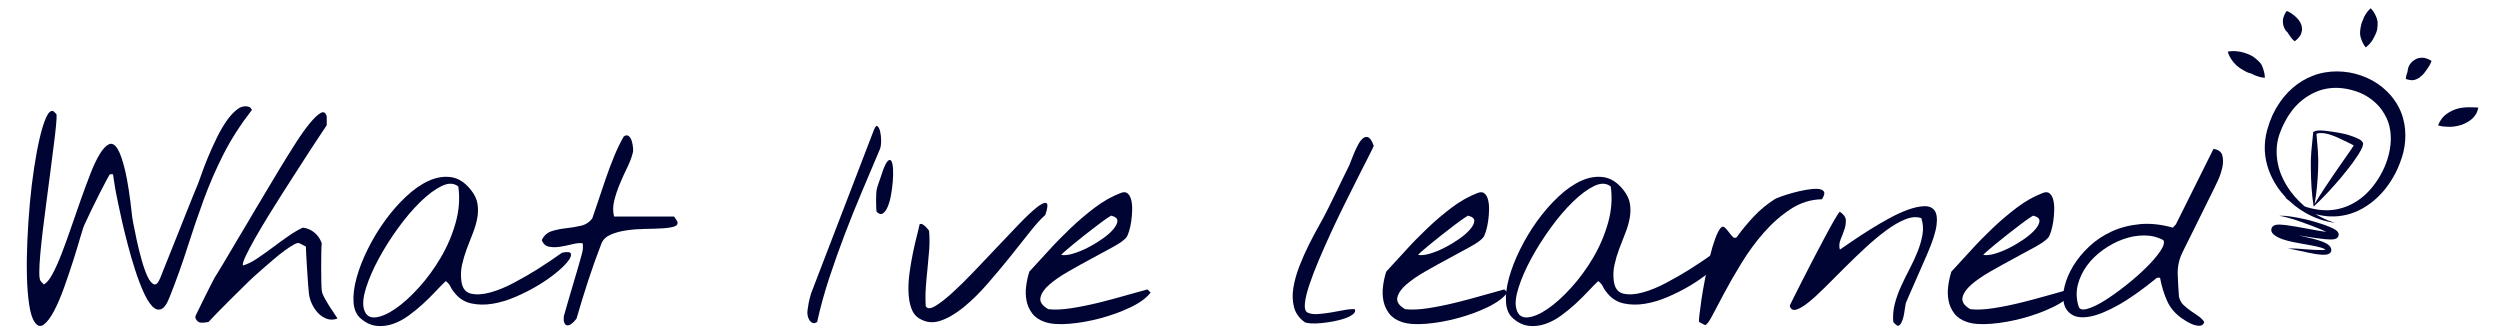 <?xml version="1.0" encoding="utf-8"?>
<!-- Generator: Adobe Illustrator 16.0.3, SVG Export Plug-In . SVG Version: 6.00 Build 0)  -->
<!DOCTYPE svg PUBLIC "-//W3C//DTD SVG 1.1//EN" "http://www.w3.org/Graphics/SVG/1.1/DTD/svg11.dtd">
<svg version="1.1" xmlns="http://www.w3.org/2000/svg" xmlns:xlink="http://www.w3.org/1999/xlink" x="0px" y="0px" width="300px"
	 height="40px" viewBox="0 0 300 40" enable-background="new 0 0 300 40" xml:space="preserve">
<g id="exports">
	<g id="logo_2_">
		<g id="lightbulb_7_">
			<g>
				<path fill="#000433" d="M280.192,26.736c0,0-0.218-0.024-0.623-0.103c-0.405-0.079-1.004-0.212-1.727-0.513
					c-0.719-0.3-1.577-0.738-2.444-1.426c-0.86-0.688-1.76-1.598-2.457-2.809c-0.696-1.195-1.217-2.708-1.168-4.373
					c0.02-0.816,0.19-1.706,0.466-2.477c0.098-0.363,0.291-0.794,0.456-1.204c0.203-0.389,0.382-0.791,0.636-1.162
					c0.926-1.519,2.388-2.897,4.229-3.585c1.82-0.709,3.972-0.651,5.738-0.033c1.918,0.651,3.544,1.953,4.496,3.709
					c0.954,1.758,1.027,3.809,0.603,5.535c-0.455,1.74-1.24,3.236-2.258,4.489c-1.02,1.237-2.283,2.171-3.592,2.687
					c-1.313,0.517-2.637,0.594-3.734,0.422c-1.107-0.16-1.996-0.553-2.688-0.903c-0.691-0.359-1.181-0.724-1.513-0.967
					c-0.323-0.254-0.496-0.39-0.496-0.39s0.19,0.108,0.547,0.312c0.36,0.193,0.896,0.468,1.604,0.727
					c0.704,0.261,1.591,0.511,2.611,0.549c1.016,0.058,2.162-0.146,3.253-0.691c1.094-0.536,2.122-1.429,2.926-2.579
					c0.813-1.125,1.468-2.538,1.72-4.002c0.26-1.458,0.125-3.008-0.646-4.269c-0.71-1.266-2.014-2.277-3.412-2.726
					c-1.531-0.509-3.074-0.571-4.492-0.056c-1.388,0.521-2.614,1.479-3.438,2.726c-0.226,0.295-0.391,0.636-0.578,0.949
					c-0.154,0.328-0.326,0.609-0.466,1c-0.31,0.696-0.457,1.336-0.527,2.02c-0.112,1.345,0.171,2.668,0.702,3.779
					c1.062,2.253,2.806,3.663,4.09,4.407c0.651,0.375,1.202,0.618,1.585,0.754C279.98,26.676,280.192,26.736,280.192,26.736z"/>
			</g>
			<g>
				<path fill="#000433" d="M271.784,9.334c0,0-0.476-0.014-1-0.221c-0.133-0.05-0.277-0.104-0.414-0.176
					c-0.068-0.035-0.138-0.072-0.209-0.11c-0.071-0.014-0.135-0.036-0.202-0.054c-0.131-0.038-0.255-0.082-0.37-0.14
					c-0.133-0.054-0.191-0.121-0.364-0.198c-0.299-0.16-0.581-0.351-0.827-0.564c-0.252-0.229-0.472-0.491-0.63-0.741
					c-0.333-0.481-0.436-0.937-0.436-0.937s0.484-0.1,1.03-0.046c0.285,0.014,0.572,0.073,0.879,0.164
					c0.322,0.087,0.646,0.217,0.955,0.377c0.139,0.069,0.344,0.229,0.497,0.354c0.164,0.133,0.315,0.275,0.45,0.418
					c0.149,0.141,0.246,0.284,0.297,0.428c0.066,0.142,0.114,0.289,0.159,0.426C271.786,8.852,271.784,9.334,271.784,9.334z"/>
			</g>
			<g>
				<path fill="#000433" d="M275.362,4.955c0,0-0.327-0.248-0.553-0.614c-0.119-0.208-0.254-0.329-0.327-0.49
					c-0.052-0.046-0.086-0.064-0.104-0.092c-0.043-0.01-0.021-0.002-0.119-0.134c-0.057-0.089-0.136-0.235-0.19-0.383
					c-0.067-0.145-0.093-0.288-0.106-0.425c-0.035-0.278-0.021-0.537,0.063-0.757c0.122-0.439,0.384-0.748,0.384-0.748
					s0.394,0.153,0.713,0.406c0.169,0.132,0.336,0.264,0.472,0.402c0.065,0.074,0.13,0.146,0.185,0.203
					c0.06,0.061,0.092,0.127,0.173,0.234c0.043,0.064,0.166,0.29,0.231,0.491c0.05,0.196,0.064,0.407,0.056,0.581
					c-0.025,0.148-0.064,0.29-0.109,0.419c-0.041,0.137-0.109,0.235-0.176,0.319C275.704,4.724,275.362,4.955,275.362,4.955z"/>
			</g>
			<g>
				<path fill="#000433" d="M288.698,9.477c0,0,0.017-0.41,0.188-0.805c0.036-0.102,0.026-0.2,0.047-0.282
					c0.015-0.085,0.031-0.148,0.056-0.244c0.028-0.098,0.039-0.143,0.11-0.271c0.057-0.113,0.118-0.21,0.253-0.362
					c0.122-0.136,0.255-0.259,0.418-0.341c0.151-0.093,0.316-0.178,0.455-0.194c0.289-0.057,0.567-0.084,0.791-0.005
					c0.452,0.101,0.77,0.35,0.77,0.35s-0.139,0.4-0.371,0.728c-0.128,0.172-0.218,0.353-0.338,0.484
					c-0.074,0.063-0.086,0.134-0.128,0.178c-0.039,0.045-0.079,0.087-0.111,0.139c-0.034,0.02-0.111,0.119-0.195,0.196
					c-0.065,0.064-0.213,0.191-0.326,0.269c-0.238,0.17-0.571,0.295-0.798,0.31C289.083,9.624,288.698,9.477,288.698,9.477z"/>
			</g>
			<g>
				<path fill="#000433" d="M283.883,5.685c0,0-0.293-0.34-0.47-0.813c-0.1-0.241-0.183-0.505-0.203-0.802
					c-0.004-0.153,0.001-0.313,0.021-0.474c0.012-0.157,0.053-0.332,0.075-0.474c0.044-0.25,0.124-0.49,0.241-0.721
					c0.082-0.25,0.192-0.485,0.332-0.692c0.251-0.412,0.597-0.716,0.597-0.716s0.328,0.288,0.551,0.765
					c0.127,0.237,0.224,0.521,0.285,0.825c0.021,0.317,0,0.66-0.059,0.994c-0.063,0.278-0.161,0.511-0.294,0.749
					c-0.121,0.248-0.251,0.503-0.414,0.701C284.253,5.437,283.883,5.685,283.883,5.685z"/>
			</g>
			<g>
				<path fill="#000433" d="M292.57,15.049c0,0,0.15-0.445,0.492-0.877c0.365-0.454,1.018-0.875,1.641-1.074
					c0.644-0.211,1.227-0.232,1.72-0.223c0.273,0.005,0.502,0.01,0.661,0.013c0.181,0.01,0.304,0.024,0.304,0.024
					s-0.011,0.112-0.063,0.293c-0.056,0.174-0.145,0.445-0.339,0.671c-0.179,0.263-0.437,0.487-0.733,0.685
					c-0.287,0.185-0.618,0.335-0.921,0.436c-0.641,0.2-1.224,0.257-1.767,0.203C293.014,15.204,292.57,15.049,292.57,15.049z"/>
			</g>
			<g>
				<path fill="#000433" d="M273.51,25.901c0,0,0.422-0.046,1.155,0.053c0.728,0.104,1.771,0.271,2.985,0.626
					c0.608,0.177,1.261,0.378,1.95,0.665c0.173,0.076,0.347,0.152,0.53,0.258c0.092,0.054,0.188,0.116,0.292,0.206
					c0.061,0.069,0.117,0.1,0.185,0.261c0.029,0.045,0.05,0.191,0.022,0.308c-0.025,0.109-0.092,0.193-0.164,0.267l-0.075,0.052
					l-0.007,0.005l-0.016,0.009l-0.031,0.017c-0.009,0.009-0.087,0.038-0.131,0.051c-0.123,0.038-0.188,0.041-0.241,0.047
					c-0.126,0.017-0.226,0.012-0.336,0.013c-0.21-0.004-0.412-0.019-0.614-0.037c-1.595-0.148-3.233-0.509-4.851-0.704
					c-0.198-0.023-0.398-0.047-0.581-0.054c-0.09-0.005-0.183-0.004-0.238,0.002c-0.041,0.002-0.048,0.008-0.027-0.001
					c-0.024,0.006,0.089-0.035,0.116-0.088c0.035-0.023,0.14-0.227,0.098-0.321c0.002-0.048,0.041-0.104,0.014-0.136l0.066,0.003
					v0.004c0-0.063-0.062-0.004-0.069-0.012l0.03,0.048c0.082,0.063,0.155,0.138,0.211,0.152c0.106,0.061,0.275,0.135,0.45,0.203
					c0.718,0.249,1.5,0.431,2.26,0.601c0.764,0.169,1.505,0.336,2.224,0.613c0.178,0.063,0.359,0.16,0.535,0.256l0.266,0.207
					c0.084,0.118,0.175,0.209,0.219,0.367c0.006,0.002,0.039,0.162,0.009,0.282c-0.033,0.119-0.099,0.207-0.173,0.269
					c-0.139,0.103-0.263,0.134-0.36,0.15c-0.204,0.036-0.376,0.032-0.544,0.027c-0.66-0.032-1.221-0.159-1.724-0.263
					c-0.498-0.106-0.932-0.199-1.29-0.275c-0.357-0.07-0.637-0.132-0.83-0.155c-0.193-0.027-0.299-0.023-0.299-0.023
					s0.421-0.07,1.155-0.015c0.365,0.028,0.808,0.062,1.316,0.1c0.504,0.032,1.081,0.078,1.674,0.069
					c0.144-0.007,0.294-0.021,0.408-0.052c0.063-0.012,0.096-0.043,0.09-0.038c-0.011,0.006-0.031,0.025-0.04,0.062
					c-0.021,0.038,0.016,0.112-0.012,0.035c0.004-0.052-0.346-0.242-0.646-0.315c-0.64-0.189-1.391-0.291-2.156-0.438
					c-0.771-0.147-1.58-0.267-2.416-0.555c-0.208-0.08-0.418-0.152-0.671-0.301c-0.135-0.068-0.204-0.13-0.288-0.192l-0.062-0.047
					l-0.071-0.06l-0.051-0.055l-0.094-0.115c-0.049-0.08-0.088-0.185-0.106-0.28c-0.035-0.406,0.299-0.604,0.398-0.628
					c0.119-0.044,0.213-0.06,0.277-0.063c0.15-0.018,0.268-0.016,0.385-0.013c0.234,0.007,0.449,0.028,0.665,0.053
					c1.694,0.228,3.319,0.601,4.831,0.823c0.188,0.025,0.372,0.046,0.545,0.057c0.082,0.004,0.175,0.008,0.237,0.004
					c0.042,0.001,0.071-0.005,0.04,0.008c0.002,0-0.026,0.029,0.005,0.012l0.032-0.015l0.016-0.007l0.008-0.004
					c-0.027,0.02,0.073-0.049-0.06,0.042c-0.049,0.035-0.071,0.087-0.091,0.15c-0.028,0.07,0.008,0.168,0.007,0.172
					c0.037,0.07,0.021,0.038,0.022,0.036c-0.035-0.035-0.089-0.08-0.153-0.125c-0.129-0.09-0.281-0.174-0.431-0.255
					c-0.612-0.316-1.239-0.569-1.817-0.79c-1.161-0.433-2.143-0.785-2.846-0.967C273.928,25.944,273.51,25.901,273.51,25.901z"/>
			</g>
			<g>
				<path fill="#000433" d="M277.625,24.688c-0.233-1.457-0.302-2.915-0.322-4.366c-0.021-0.724-0.007-1.445,0.057-2.17l0.214-2.18
					l0.013-0.129l0.068-0.038c0.281-0.156,0.543-0.147,0.787-0.152c0.247,0.011,0.487,0.023,0.724,0.059
					c0.475,0.059,0.95,0.118,1.421,0.206c0.473,0.083,0.944,0.182,1.402,0.334c0.23,0.073,0.457,0.157,0.686,0.254
					c0.114,0.05,0.229,0.1,0.349,0.161c0.06,0.03,0.121,0.064,0.189,0.107c0.038,0.026,0.063,0.038,0.116,0.082l0.071,0.063
					c0.043,0.047,0.082,0.102,0.113,0.157l0.068,0.122l-0.019,0.136c-0.034,0.248-0.094,0.345-0.139,0.452
					c-0.048,0.106-0.097,0.197-0.146,0.29c-0.101,0.18-0.198,0.353-0.307,0.518c-0.216,0.33-0.437,0.647-0.661,0.963
					c-0.466,0.616-0.938,1.223-1.436,1.808c-0.994,1.17-2.032,2.301-3.16,3.355l-0.073,0.068L277.625,24.688z M277.754,24.475
					c0.756-1.258,1.563-2.473,2.385-3.67l1.299-1.871c0.222-0.307,0.439-0.614,0.644-0.923l0.301-0.453
					c0.089-0.12,0.188-0.365,0.182-0.299l0.05,0.258c0.014,0.032,0.035,0.063,0.061,0.087c0.008,0.008,0.003,0.004,0.006,0.005
					c0.01,0.004-0.016-0.014-0.024-0.022c-0.028-0.021-0.066-0.049-0.109-0.075c-0.083-0.054-0.18-0.106-0.275-0.158l-0.602-0.301
					c-0.411-0.193-0.824-0.401-1.247-0.588c-0.424-0.178-0.857-0.348-1.307-0.438c-0.225-0.038-0.451-0.073-0.672-0.062
					c-0.218,0-0.444,0.058-0.56,0.159l0.081-0.167l0.182,2.184c0.053,0.729,0.056,1.461,0.025,2.191
					C278.121,21.717,278,23.096,277.754,24.475z"/>
			</g>
		</g>
		<g id="logo_1_">
			<g>
				<path fill="#000433" d="M4.149,38.639c-0.29-0.423-0.507-1.124-0.651-2.104c-0.145-0.979-0.234-2.115-0.267-3.406
					s-0.017-2.693,0.05-4.207c0.066-1.514,0.167-3.016,0.3-4.508c0.134-1.491,0.306-2.927,0.518-4.308
					c0.211-1.38,0.439-2.587,0.685-3.622c0.245-1.035,0.501-1.842,0.768-2.422c0.267-0.578,0.545-0.822,0.834-0.734
					c0.044,0.045,0.117,0.111,0.217,0.201c0.1,0.088,0.161,0.155,0.184,0.199c0.022,0.246,0,0.707-0.067,1.387
					c-0.066,0.679-0.162,1.491-0.284,2.438c-0.123,0.945-0.256,1.986-0.401,3.121C5.89,21.81,5.74,22.961,5.584,24.131
					c-0.156,1.168-0.3,2.303-0.434,3.405c-0.133,1.103-0.239,2.093-0.317,2.972c-0.079,0.88-0.117,1.608-0.117,2.188
					c0,0.578,0.055,0.924,0.167,1.035l0.367,0.4c0.334-0.156,0.679-0.563,1.035-1.219s0.718-1.458,1.085-2.404
					c0.367-0.945,0.746-1.986,1.135-3.122c0.389-1.136,0.779-2.254,1.168-3.355c0.389-1.103,0.773-2.143,1.152-3.122
					c0.378-0.979,0.756-1.781,1.135-2.404c0.378-0.623,0.746-1.019,1.102-1.186s0.696,0,1.019,0.501
					c0.322,0.501,0.634,1.386,0.935,2.655c0.3,1.268,0.573,3.038,0.818,5.309c0,0.111,0.056,0.462,0.167,1.052
					s0.25,1.269,0.417,2.036c0.167,0.769,0.361,1.548,0.584,2.338c0.222,0.791,0.456,1.447,0.701,1.971
					c0.245,0.523,0.501,0.834,0.768,0.935s0.522-0.161,0.768-0.784c0.066-0.179,0.217-0.557,0.451-1.136
					c0.233-0.579,0.506-1.258,0.818-2.037c0.312-0.778,0.64-1.603,0.985-2.471s0.673-1.691,0.985-2.472
					c0.312-0.778,0.584-1.457,0.818-2.036c0.234-0.579,0.395-0.968,0.484-1.169c0.088-0.223,0.234-0.623,0.434-1.202
					s0.451-1.229,0.751-1.953c0.301-0.724,0.64-1.475,1.019-2.254c0.378-0.778,0.779-1.475,1.202-2.087
					c0.423-0.611,0.862-1.086,1.319-1.419c0.456-0.334,0.918-0.423,1.386-0.268c0.044,0,0.111,0.05,0.2,0.15
					s0.134,0.173,0.134,0.218c-1.38,1.781-2.521,3.561-3.422,5.342c-0.902,1.781-1.692,3.602-2.371,5.459
					c-0.679,1.859-1.325,3.752-1.937,5.678c-0.612,1.925-1.319,3.9-2.12,5.926c-0.334,0.869-0.685,1.369-1.052,1.503
					c-0.367,0.134-0.729,0.006-1.085-0.384c-0.356-0.389-0.707-0.974-1.052-1.754c-0.345-0.778-0.674-1.652-0.985-2.621
					c-0.312-0.968-0.601-1.964-0.868-2.988c-0.268-1.023-0.501-1.975-0.702-2.854c-0.2-0.879-0.362-1.624-0.484-2.237
					c-0.123-0.611-0.195-0.974-0.217-1.085c-0.045-0.179-0.083-0.39-0.117-0.635s-0.073-0.489-0.117-0.734
					c-0.045-0.267-0.089-0.567-0.134-0.901h-0.367c-0.022,0-0.156,0.229-0.401,0.684c-0.245,0.457-0.529,1.002-0.852,1.637
					s-0.651,1.297-0.985,1.986c-0.334,0.691-0.601,1.258-0.801,1.703c-0.112,0.223-0.284,0.74-0.518,1.553S9.124,30.213,8.79,31.26
					c-0.334,1.046-0.696,2.115-1.085,3.205c-0.39,1.091-0.791,2.031-1.202,2.821c-0.412,0.79-0.824,1.341-1.235,1.653
					C4.855,39.25,4.483,39.15,4.149,38.639z"/>
				<path fill="#000433" d="M23.48,38.238c-0.022-0.045-0.033-0.105-0.033-0.184s0.011-0.139,0.033-0.184
					c0.089-0.178,0.239-0.484,0.451-0.919s0.434-0.89,0.668-1.368s0.462-0.93,0.685-1.354c0.222-0.422,0.378-0.723,0.467-0.9
					c0.044-0.067,0.162-0.256,0.351-0.568c0.189-0.312,0.423-0.695,0.701-1.152c0.278-0.455,0.579-0.963,0.902-1.52
					c0.322-0.556,0.646-1.102,0.968-1.636c0.322-0.534,0.623-1.034,0.901-1.503c0.278-0.467,0.506-0.855,0.685-1.168
					c0.445-0.734,0.963-1.604,1.553-2.604c0.59-1.002,1.196-2.015,1.82-3.038c0.623-1.024,1.241-2.016,1.853-2.973
					s1.174-1.747,1.687-2.371c0.512-0.623,0.946-1.035,1.302-1.234c0.356-0.201,0.601-0.067,0.734,0.4v1.068
					c-0.156,0.245-0.367,0.563-0.634,0.951c-0.267,0.391-0.54,0.802-0.818,1.236c-0.279,0.434-0.551,0.852-0.818,1.252
					s-0.467,0.713-0.601,0.935c-0.2,0.312-0.523,0.813-0.968,1.503s-0.946,1.469-1.502,2.337c-0.557,0.868-1.125,1.776-1.703,2.722
					c-0.579,0.946-1.102,1.831-1.569,2.654c-0.467,0.824-0.84,1.531-1.119,2.121s-0.384,0.963-0.317,1.118
					c0.534-0.155,1.107-0.439,1.719-0.852c0.612-0.411,1.23-0.852,1.854-1.319c0.623-0.467,1.246-0.918,1.87-1.352
					c0.623-0.435,1.202-0.773,1.736-1.02c0.534,0.067,1.002,0.268,1.402,0.602c0.401,0.334,0.69,0.758,0.868,1.27
					c-0.022,0.199-0.039,0.572-0.05,1.118c-0.012,0.546-0.017,1.118-0.017,1.72s0.005,1.168,0.017,1.703
					c0.011,0.533,0.027,0.901,0.05,1.102c0.022,0.245,0.134,0.551,0.334,0.918c0.201,0.367,0.417,0.734,0.651,1.102
					c0.233,0.367,0.445,0.686,0.634,0.952c0.189,0.267,0.272,0.412,0.25,0.435c-0.446,0.156-0.868,0.161-1.269,0.016
					c-0.4-0.145-0.751-0.377-1.052-0.701c-0.3-0.322-0.545-0.689-0.734-1.102c-0.189-0.411-0.306-0.818-0.351-1.219
					c-0.022-0.2-0.056-0.572-0.1-1.118c-0.045-0.546-0.083-1.118-0.117-1.72c-0.033-0.602-0.067-1.169-0.1-1.703
					s-0.05-0.901-0.05-1.102l-0.768-0.4c-0.134-0.067-0.362-0.012-0.685,0.166c-0.323,0.179-0.696,0.424-1.119,0.734
					c-0.423,0.313-0.868,0.668-1.335,1.069c-0.468,0.4-0.908,0.779-1.319,1.136c-0.412,0.355-0.763,0.667-1.052,0.934
					c-0.29,0.268-0.467,0.435-0.534,0.502c-0.178,0.178-0.501,0.495-0.968,0.951c-0.467,0.457-0.963,0.946-1.486,1.469
					c-0.523,0.523-1.013,1.02-1.469,1.486c-0.457,0.468-0.774,0.801-0.952,1.002c-0.312,0.066-0.607,0.095-0.885,0.084
					C23.853,38.711,23.636,38.55,23.48,38.238z"/>
				<path fill="#000433" d="M43.31,38.238c-0.534-0.445-0.83-1.103-0.885-1.971c-0.056-0.868,0.066-1.848,0.367-2.938
					c0.3-1.092,0.746-2.232,1.335-3.424c0.59-1.189,1.274-2.325,2.054-3.405c0.779-1.079,1.625-2.048,2.538-2.905
					c0.913-0.856,1.825-1.49,2.738-1.902c0.913-0.412,1.803-0.557,2.671-0.435s1.658,0.629,2.371,1.519
					c0.445,0.557,0.712,1.119,0.801,1.688c0.089,0.566,0.078,1.146-0.033,1.736c-0.112,0.59-0.29,1.19-0.534,1.803
					c-0.246,0.612-0.484,1.23-0.718,1.854c-0.233,0.623-0.423,1.258-0.567,1.902c-0.145,0.646-0.173,1.303-0.083,1.971
					c0.111,0.846,0.489,1.347,1.135,1.502c0.646,0.156,1.419,0.111,2.321-0.133c0.901-0.245,1.853-0.635,2.854-1.169
					c1.002-0.534,1.931-1.069,2.789-1.603c0.856-0.535,1.853-1.203,2.988-2.004c0.623-0.134,0.974-0.094,1.052,0.117
					c0.078,0.211-0.045,0.523-0.367,0.935c-0.323,0.412-0.807,0.88-1.453,1.402c-0.646,0.523-1.38,1.03-2.204,1.52
					c-0.824,0.489-1.703,0.935-2.638,1.335c-0.935,0.401-1.848,0.674-2.738,0.818c-0.891,0.146-1.731,0.134-2.521-0.033
					c-0.791-0.167-1.442-0.563-1.954-1.186c-0.245-0.268-0.429-0.534-0.551-0.801c-0.123-0.268-0.317-0.501-0.584-0.701
					c-0.334,0.312-0.734,0.718-1.202,1.219c-0.467,0.5-0.974,1.002-1.519,1.502c-0.546,0.501-1.125,0.975-1.736,1.42
					c-0.613,0.445-1.241,0.779-1.887,1.001c-0.646,0.223-1.297,0.301-1.953,0.233C44.539,39.039,43.911,38.75,43.31,38.238z
					 M43.677,37.103c0.2,0.713,0.646,1.041,1.336,0.985c0.689-0.056,1.491-0.395,2.404-1.019c0.913-0.623,1.858-1.475,2.838-2.555
					c0.979-1.079,1.858-2.281,2.638-3.606c0.779-1.324,1.375-2.721,1.787-4.19c0.412-1.469,0.518-2.915,0.317-4.341
					c-0.535-0.422-1.202-0.439-2.004-0.05c-0.801,0.39-1.653,1.024-2.554,1.903s-1.792,1.926-2.671,3.139s-1.653,2.438-2.32,3.673
					c-0.668,1.235-1.175,2.399-1.52,3.489C43.582,35.623,43.499,36.479,43.677,37.103z"/>
				<path fill="#000433" d="M67.68,38.639c-0.022-0.045-0.033-0.167-0.033-0.367c0-0.201,0.011-0.334,0.033-0.4
					c0.067-0.245,0.189-0.674,0.367-1.286s0.367-1.257,0.568-1.937c0.2-0.679,0.389-1.318,0.567-1.92s0.301-1.023,0.368-1.27
					c0.088-0.311,0.188-0.672,0.3-1.084c0.111-0.412,0.134-0.807,0.067-1.186c-0.334-0.045-0.746-0.006-1.235,0.116
					c-0.49,0.122-0.974,0.224-1.453,0.301c-0.479,0.078-0.924,0.078-1.336,0c-0.412-0.077-0.707-0.339-0.885-0.784
					c0.267-0.557,0.668-0.919,1.202-1.086s1.113-0.283,1.736-0.351c0.623-0.067,1.219-0.167,1.787-0.3
					c0.567-0.135,1.018-0.435,1.352-0.902c0.201-0.578,0.439-1.285,0.718-2.12s0.573-1.708,0.885-2.621
					c0.312-0.913,0.651-1.813,1.018-2.704c0.368-0.891,0.751-1.682,1.152-2.371c0.245-0.156,0.445-0.168,0.601-0.033
					c0.155,0.133,0.272,0.328,0.351,0.584c0.078,0.256,0.127,0.518,0.15,0.785c0.022,0.267,0.022,0.445,0,0.533
					c-0.133,0.58-0.362,1.197-0.685,1.854s-0.623,1.318-0.901,1.986s-0.501,1.336-0.668,2.004s-0.172,1.303-0.017,1.903h7.179
					c0.022,0,0.078,0.073,0.167,0.218c0.088,0.145,0.167,0.262,0.234,0.35c0.111,0.313-0.012,0.523-0.368,0.635
					c-0.356,0.111-0.834,0.184-1.436,0.217s-1.286,0.057-2.054,0.066c-0.768,0.012-1.502,0.067-2.204,0.168
					c-0.701,0.1-1.331,0.267-1.887,0.5c-0.557,0.234-0.935,0.585-1.135,1.053c-0.579,1.491-1.113,2.988-1.603,4.49
					c-0.49,1.503-0.957,3.021-1.402,4.559c-0.045,0.066-0.133,0.172-0.267,0.316c-0.133,0.146-0.278,0.268-0.434,0.367
					c-0.156,0.101-0.306,0.139-0.451,0.117C67.885,39.017,67.769,38.884,67.68,38.639z"/>
				<path fill="#000433" d="M96.92,37.871c-0.045-0.156-0.05-0.373-0.017-0.652c0.033-0.277,0.078-0.561,0.134-0.851
					c0.055-0.289,0.117-0.546,0.184-0.769c0.066-0.222,0.1-0.345,0.1-0.367l7.546-19.634c0.155-0.4,0.3-0.551,0.434-0.45
					c0.133,0.1,0.239,0.312,0.317,0.635c0.078,0.322,0.117,0.689,0.117,1.102s-0.045,0.74-0.134,0.984
					c-0.712,1.692-1.431,3.39-2.154,5.092c-0.724,1.703-1.414,3.418-2.07,5.143c-0.657,1.726-1.275,3.462-1.854,5.209
					c-0.579,1.748-1.068,3.523-1.469,5.326c-0.178,0.111-0.329,0.156-0.451,0.133c-0.123-0.021-0.234-0.083-0.334-0.184
					c-0.1-0.1-0.178-0.217-0.233-0.35C96.981,38.104,96.942,37.982,96.92,37.871z"/>
				<path fill="#000433" d="M105.197,22.777c0-0.021,0.028-0.133,0.083-0.334c0.056-0.199,0.128-0.417,0.217-0.65
					c0.088-0.234,0.172-0.473,0.25-0.719c0.078-0.244,0.139-0.434,0.184-0.566c0.245-0.668,0.456-1.074,0.634-1.219
					c0.178-0.145,0.317-0.123,0.417,0.066s0.161,0.506,0.184,0.951c0.022,0.445,0.011,0.941-0.033,1.486
					c-0.045,0.545-0.117,1.091-0.217,1.637c-0.1,0.545-0.234,1.013-0.401,1.402c-0.167,0.389-0.362,0.65-0.584,0.784
					c-0.223,0.134-0.468,0.067-0.735-0.2c-0.022-0.089-0.039-0.256-0.05-0.501c-0.012-0.245-0.017-0.512-0.017-0.802
					c0-0.289,0.005-0.557,0.017-0.801C105.158,23.067,105.174,22.89,105.197,22.777z"/>
				<path fill="#000433" d="M110.352,38.238c-0.467-0.268-0.801-0.689-1.002-1.27c-0.2-0.578-0.312-1.235-0.333-1.97
					c-0.022-0.735,0.021-1.503,0.133-2.304c0.111-0.802,0.245-1.58,0.401-2.338c0.155-0.756,0.312-1.436,0.467-2.037
					c0.155-0.601,0.267-1.068,0.334-1.402c0.111-0.066,0.228-0.066,0.351,0c0.122,0.067,0.245,0.162,0.367,0.284
					c0.122,0.122,0.262,0.284,0.417,0.484c0.067,0.779,0.072,1.542,0.017,2.287c-0.056,0.746-0.123,1.485-0.2,2.221
					c-0.078,0.734-0.145,1.48-0.2,2.237c-0.056,0.757-0.062,1.525-0.017,2.304c0.178,0.334,0.545,0.339,1.102,0.017
					c0.556-0.322,1.235-0.846,2.037-1.569c0.801-0.724,1.674-1.581,2.621-2.571c0.946-0.99,1.881-1.975,2.805-2.955
					c0.923-0.979,1.797-1.897,2.621-2.754c0.823-0.857,1.52-1.514,2.087-1.971c0.568-0.456,0.963-0.646,1.186-0.568
					c0.222,0.079,0.189,0.552-0.1,1.42c-0.534,0.467-1.169,1.168-1.903,2.104c-0.735,0.936-1.536,1.942-2.404,3.021
					c-0.868,1.08-1.77,2.154-2.705,3.223s-1.875,1.986-2.822,2.755c-0.946,0.768-1.864,1.302-2.754,1.603
					C111.965,38.789,111.13,38.705,110.352,38.238z"/>
				<path fill="#000433" d="M125.393,38.639c-0.668-0.223-1.175-0.563-1.52-1.019c-0.345-0.456-0.573-0.962-0.685-1.519
					s-0.128-1.141-0.05-1.754c0.078-0.611,0.206-1.196,0.384-1.753c0.668-0.712,1.419-1.53,2.254-2.454s1.72-1.831,2.655-2.721
					c0.935-0.891,1.908-1.721,2.921-2.488c1.013-0.768,2.042-1.353,3.089-1.753c0.355-0.155,0.639-0.15,0.852,0.017
					c0.211,0.167,0.361,0.429,0.451,0.785c0.088,0.355,0.127,0.768,0.117,1.234c-0.012,0.469-0.051,0.925-0.117,1.369
					c-0.066,0.445-0.156,0.847-0.268,1.203c-0.111,0.355-0.223,0.601-0.334,0.734c-0.268,0.312-0.785,0.679-1.553,1.102
					s-1.62,0.885-2.554,1.386c-0.935,0.501-1.87,1.019-2.805,1.553c-0.935,0.534-1.703,1.063-2.304,1.586
					c-0.601,0.523-0.958,1.041-1.068,1.553c-0.112,0.513,0.2,0.979,0.935,1.402c0.757,0.089,1.675,0.05,2.755-0.116
					c1.08-0.168,2.181-0.39,3.306-0.668c1.124-0.278,2.209-0.568,3.256-0.869c1.045-0.3,1.902-0.539,2.57-0.717l0.4,0.367
					c-0.488,0.646-1.291,1.234-2.402,1.77c-1.115,0.534-2.316,0.974-3.607,1.318c-1.292,0.346-2.549,0.568-3.773,0.668
					C127.073,38.955,126.105,38.884,125.393,38.639z M133.374,25.883c-0.022-0.021-0.189,0.072-0.501,0.284
					c-0.312,0.212-0.696,0.489-1.152,0.835c-0.457,0.346-0.947,0.724-1.469,1.135c-0.523,0.412-1.002,0.797-1.436,1.152
					c-0.434,0.356-0.796,0.662-1.085,0.918c-0.29,0.256-0.413,0.385-0.368,0.385c0.356,0.066,0.818,0.016,1.386-0.15
					c0.568-0.168,1.157-0.406,1.77-0.719c0.612-0.311,1.196-0.662,1.753-1.051c0.556-0.39,0.997-0.773,1.319-1.152
					s0.49-0.713,0.5-1.002C134.102,26.229,133.862,26.017,133.374,25.883z"/>
				<path fill="#000433" d="M156.537,38.639c-0.646-0.468-1.063-1.057-1.252-1.77c-0.189-0.713-0.218-1.486-0.084-2.32
					c0.134-0.836,0.373-1.697,0.718-2.588c0.346-0.891,0.724-1.748,1.136-2.572c0.411-0.822,0.813-1.58,1.202-2.27
					c0.389-0.689,0.695-1.258,0.918-1.703c0.067-0.134,0.229-0.456,0.484-0.969c0.256-0.512,0.528-1.068,0.818-1.67
					c0.289-0.601,0.562-1.162,0.817-1.686s0.418-0.852,0.484-0.985c0.067-0.11,0.161-0.328,0.284-0.651
					c0.122-0.322,0.261-0.673,0.417-1.051c0.155-0.379,0.328-0.74,0.518-1.086c0.189-0.345,0.39-0.596,0.602-0.751
					c0.211-0.155,0.422-0.179,0.634-0.067s0.418,0.445,0.618,1.002c-0.09,0.223-0.307,0.668-0.651,1.336
					c-0.346,0.668-0.751,1.469-1.219,2.404c-0.468,0.935-0.985,1.97-1.553,3.105c-0.567,1.135-1.118,2.281-1.652,3.439
					c-0.534,1.157-1.035,2.287-1.503,3.389s-0.852,2.104-1.152,3.005c-0.3,0.901-0.479,1.647-0.534,2.237s0.051,0.951,0.317,1.086
					c0.312,0.155,0.718,0.217,1.219,0.184c0.501-0.034,1.019-0.096,1.553-0.184c0.534-0.09,1.057-0.184,1.569-0.285
					c0.512-0.1,0.957-0.139,1.336-0.116c0.089,0.2,0.021,0.396-0.2,0.585c-0.224,0.189-0.534,0.355-0.936,0.5
					c-0.4,0.146-0.862,0.268-1.386,0.367c-0.523,0.101-1.023,0.173-1.502,0.217c-0.479,0.045-0.902,0.057-1.27,0.034
					S156.67,38.728,156.537,38.639z"/>
				<path fill="#000433" d="M168.218,38.639c-0.668-0.223-1.174-0.563-1.519-1.019c-0.346-0.456-0.574-0.962-0.685-1.519
					c-0.112-0.557-0.129-1.141-0.051-1.754c0.078-0.611,0.206-1.196,0.385-1.753c0.667-0.712,1.419-1.53,2.254-2.454
					c0.834-0.924,1.719-1.831,2.654-2.721c0.935-0.891,1.908-1.721,2.922-2.488c1.013-0.768,2.042-1.353,3.088-1.753
					c0.356-0.155,0.64-0.15,0.852,0.017s0.362,0.429,0.451,0.785c0.089,0.355,0.128,0.768,0.117,1.234
					c-0.012,0.469-0.051,0.925-0.117,1.369c-0.066,0.445-0.156,0.847-0.268,1.203c-0.111,0.355-0.223,0.601-0.334,0.734
					c-0.267,0.312-0.784,0.679-1.552,1.102c-0.769,0.423-1.62,0.885-2.555,1.386c-0.936,0.501-1.87,1.019-2.805,1.553
					c-0.936,0.534-1.703,1.063-2.305,1.586c-0.601,0.523-0.957,1.041-1.068,1.553c-0.111,0.513,0.2,0.979,0.936,1.402
					c0.756,0.089,1.675,0.05,2.755-0.116c1.079-0.168,2.181-0.39,3.306-0.668c1.123-0.278,2.209-0.568,3.255-0.869
					c1.046-0.3,1.903-0.539,2.571-0.717l0.4,0.367c-0.489,0.646-1.291,1.234-2.403,1.77c-1.114,0.534-2.315,0.974-3.606,1.318
					c-1.291,0.346-2.55,0.568-3.773,0.668C169.899,38.955,168.931,38.884,168.218,38.639z M176.199,25.883
					c-0.022-0.021-0.189,0.072-0.501,0.284s-0.695,0.489-1.151,0.835c-0.457,0.346-0.946,0.724-1.47,1.135
					c-0.523,0.412-1.001,0.797-1.436,1.152c-0.434,0.356-0.796,0.662-1.085,0.918c-0.29,0.256-0.412,0.385-0.367,0.385
					c0.355,0.066,0.817,0.016,1.386-0.15c0.567-0.168,1.157-0.406,1.77-0.719c0.612-0.311,1.196-0.662,1.753-1.051
					c0.556-0.39,0.996-0.773,1.319-1.152c0.322-0.379,0.489-0.713,0.5-1.002C176.928,26.229,176.688,26.017,176.199,25.883z"/>
				<path fill="#000433" d="M181.604,38.238c-0.534-0.445-0.83-1.103-0.885-1.971c-0.056-0.868,0.066-1.848,0.367-2.938
					c0.301-1.092,0.745-2.232,1.336-3.424c0.589-1.189,1.273-2.325,2.053-3.405c0.779-1.079,1.625-2.048,2.538-2.905
					c0.913-0.856,1.825-1.49,2.738-1.902c0.912-0.412,1.803-0.557,2.671-0.435s1.658,0.629,2.371,1.519
					c0.445,0.557,0.712,1.119,0.802,1.688c0.088,0.566,0.077,1.146-0.034,1.736s-0.289,1.19-0.534,1.803s-0.484,1.23-0.718,1.854
					s-0.423,1.258-0.567,1.902c-0.146,0.646-0.173,1.303-0.084,1.971c0.111,0.846,0.49,1.347,1.136,1.502
					c0.646,0.156,1.419,0.111,2.32-0.133c0.901-0.245,1.854-0.635,2.855-1.169c1.001-0.534,1.931-1.069,2.788-1.603
					c0.856-0.535,1.853-1.203,2.988-2.004c0.623-0.134,0.974-0.094,1.052,0.117s-0.045,0.523-0.367,0.935
					c-0.323,0.412-0.808,0.88-1.452,1.402c-0.646,0.523-1.381,1.03-2.204,1.52c-0.824,0.489-1.703,0.935-2.638,1.335
					c-0.936,0.401-1.849,0.674-2.738,0.818c-0.891,0.146-1.731,0.134-2.521-0.033s-1.441-0.563-1.953-1.186
					c-0.245-0.268-0.429-0.534-0.551-0.801c-0.123-0.268-0.317-0.501-0.584-0.701c-0.334,0.312-0.735,0.718-1.202,1.219
					c-0.468,0.5-0.975,1.002-1.52,1.502c-0.546,0.501-1.124,0.975-1.736,1.42s-1.241,0.779-1.887,1.001
					c-0.646,0.223-1.297,0.301-1.953,0.233C182.833,39.039,182.205,38.75,181.604,38.238z M181.971,37.103
					c0.2,0.713,0.646,1.041,1.336,0.985c0.689-0.056,1.491-0.395,2.404-1.019c0.912-0.623,1.858-1.475,2.838-2.555
					c0.979-1.079,1.858-2.281,2.638-3.606c0.779-1.324,1.374-2.721,1.786-4.19c0.412-1.469,0.518-2.915,0.317-4.341
					c-0.534-0.422-1.202-0.439-2.003-0.05c-0.802,0.39-1.653,1.024-2.555,1.903s-1.792,1.926-2.671,3.139
					c-0.88,1.213-1.653,2.438-2.321,3.673s-1.174,2.399-1.519,3.489C181.876,35.623,181.792,36.479,181.971,37.103z"/>
				<path fill="#000433" d="M203.905,38.639c-0.045-0.021-0.039-0.283,0.017-0.785c0.055-0.5,0.139-1.129,0.25-1.887
					c0.111-0.756,0.256-1.591,0.435-2.504c0.178-0.912,0.367-1.786,0.567-2.621s0.417-1.569,0.651-2.203
					c0.233-0.635,0.461-1.074,0.685-1.32c0.155-0.154,0.312-0.16,0.467-0.016s0.312,0.322,0.468,0.533
					c0.155,0.213,0.312,0.401,0.468,0.568c0.155,0.167,0.322,0.184,0.501,0.05c0.622-0.868,1.307-1.696,2.053-2.487
					c0.746-0.79,1.575-1.475,2.488-2.054c0.089-0.067,0.334-0.172,0.734-0.317c0.4-0.145,0.856-0.289,1.369-0.434
					c0.512-0.145,1.04-0.268,1.586-0.367c0.545-0.101,1.013-0.145,1.402-0.134s0.656,0.111,0.802,0.3
					c0.145,0.189,0.071,0.508-0.218,0.952c-1.335,0.022-2.582,0.412-3.739,1.169c-1.158,0.757-2.227,1.691-3.206,2.805
					s-1.869,2.32-2.671,3.623s-1.497,2.51-2.087,3.623s-1.08,2.037-1.469,2.771c-0.391,0.734-0.674,1.102-0.852,1.102
					c-0.022,0-0.123-0.051-0.301-0.15C204.126,38.756,203.993,38.684,203.905,38.639z"/>
				<path fill="#000433" d="M227.194,38.639c-0.066-0.734-0.006-1.463,0.184-2.188c0.188-0.723,0.445-1.436,0.768-2.137
					c0.323-0.701,0.668-1.402,1.035-2.104c0.368-0.701,0.685-1.391,0.952-2.07c0.267-0.679,0.456-1.347,0.567-2.004
					c0.111-0.656,0.067-1.307-0.134-1.953c-0.557-0.2-1.196-0.155-1.92,0.134c-0.724,0.29-1.485,0.729-2.287,1.319
					c-0.801,0.59-1.631,1.279-2.487,2.07c-0.857,0.79-1.692,1.592-2.505,2.404s-1.586,1.586-2.32,2.32s-1.397,1.341-1.986,1.819
					c-0.591,0.479-1.086,0.78-1.486,0.901c-0.4,0.123-0.668-0.017-0.802-0.417c-0.022-0.022,0.105-0.306,0.385-0.852
					c0.277-0.546,0.623-1.229,1.035-2.054c0.411-0.823,0.868-1.714,1.369-2.671c0.5-0.957,0.973-1.854,1.419-2.688
					c0.444-0.834,0.834-1.541,1.168-2.12s0.546-0.89,0.635-0.935c0.468,0.312,0.706,0.65,0.718,1.018
					c0.011,0.367-0.05,0.746-0.184,1.136s-0.283,0.784-0.45,1.186s-0.195,0.802-0.084,1.202c0.355-0.244,0.852-0.584,1.486-1.019
					c0.634-0.435,1.324-0.885,2.07-1.353c0.745-0.467,1.524-0.924,2.337-1.369s1.574-0.795,2.287-1.051
					c0.712-0.256,1.353-0.396,1.92-0.418c0.568-0.021,0.985,0.145,1.252,0.501c0.268,0.356,0.351,0.94,0.251,1.753
					c-0.101,0.813-0.451,1.92-1.052,3.322c-0.067,0.156-0.229,0.529-0.484,1.119s-0.534,1.225-0.835,1.902
					c-0.3,0.68-0.579,1.314-0.835,1.904s-0.417,0.963-0.483,1.118c-0.022,0.089-0.051,0.251-0.084,0.483
					c-0.033,0.234-0.072,0.49-0.117,0.769c-0.044,0.278-0.111,0.546-0.2,0.802s-0.2,0.45-0.334,0.584
					c-0.133,0.134-0.289,0.117-0.467-0.051C227.316,38.789,227.215,38.684,227.194,38.639z"/>
				<path fill="#000433" d="M236.038,38.639c-0.668-0.223-1.174-0.563-1.519-1.019c-0.346-0.456-0.574-0.962-0.685-1.519
					c-0.112-0.557-0.129-1.141-0.051-1.754c0.078-0.611,0.206-1.196,0.385-1.753c0.667-0.712,1.419-1.53,2.254-2.454
					c0.834-0.924,1.719-1.831,2.654-2.721c0.935-0.891,1.908-1.721,2.922-2.488c1.013-0.768,2.042-1.353,3.088-1.753
					c0.356-0.155,0.64-0.15,0.852,0.017s0.362,0.429,0.451,0.785c0.089,0.355,0.128,0.768,0.117,1.234
					c-0.012,0.469-0.051,0.925-0.117,1.369c-0.066,0.445-0.156,0.847-0.268,1.203c-0.111,0.355-0.223,0.601-0.334,0.734
					c-0.267,0.312-0.784,0.679-1.552,1.102c-0.769,0.423-1.62,0.885-2.555,1.386c-0.936,0.501-1.87,1.019-2.805,1.553
					c-0.936,0.534-1.703,1.063-2.305,1.586c-0.601,0.523-0.957,1.041-1.068,1.553c-0.111,0.513,0.2,0.979,0.936,1.402
					c0.756,0.089,1.675,0.05,2.755-0.116c1.079-0.168,2.181-0.39,3.306-0.668c1.123-0.278,2.209-0.568,3.255-0.869
					c1.046-0.3,1.903-0.539,2.571-0.717l0.4,0.367c-0.489,0.646-1.291,1.234-2.403,1.77c-1.114,0.534-2.315,0.974-3.606,1.318
					c-1.291,0.346-2.55,0.568-3.773,0.668C237.718,38.955,236.75,38.884,236.038,38.639z M244.018,25.883
					c-0.022-0.021-0.189,0.072-0.501,0.284s-0.695,0.489-1.151,0.835c-0.457,0.346-0.946,0.724-1.47,1.135
					c-0.523,0.412-1.001,0.797-1.436,1.152c-0.434,0.356-0.796,0.662-1.085,0.918c-0.29,0.256-0.412,0.385-0.367,0.385
					c0.355,0.066,0.817,0.016,1.386-0.15c0.567-0.168,1.157-0.406,1.77-0.719c0.612-0.311,1.196-0.662,1.753-1.051
					c0.556-0.39,0.996-0.773,1.319-1.152c0.322-0.379,0.489-0.713,0.5-1.002C244.748,26.229,244.507,26.017,244.018,25.883z"/>
				<path fill="#000433" d="M261.878,38.238c-0.847-0.579-1.459-1.297-1.837-2.154c-0.379-0.856-0.657-1.775-0.835-2.754h-0.367
					c-1.803,1.469-3.367,2.57-4.691,3.305s-2.443,1.186-3.355,1.353c-0.913,0.167-1.625,0.095-2.137-0.217
					c-0.513-0.312-0.841-0.763-0.985-1.353c-0.146-0.59-0.117-1.285,0.083-2.087s0.546-1.608,1.035-2.421s1.124-1.586,1.903-2.32
					s1.675-1.336,2.688-1.803c1.013-0.469,2.137-0.763,3.372-0.885c1.235-0.123,2.565,0.016,3.99,0.416l0.367-0.4l4.508-9.049
					c0.602,0.09,0.957,0.356,1.068,0.802s0.105,0.935-0.017,1.47c-0.122,0.533-0.3,1.051-0.534,1.553
					c-0.233,0.5-0.406,0.862-0.518,1.084c-0.066,0.135-0.195,0.391-0.384,0.769c-0.189,0.379-0.412,0.829-0.668,1.353
					s-0.529,1.074-0.818,1.652c-0.289,0.58-0.562,1.131-0.817,1.653c-0.257,0.522-0.484,0.979-0.685,1.368
					c-0.2,0.391-0.323,0.641-0.367,0.752c-0.401,0.824-0.585,1.697-0.551,2.621c0.033,0.924,0.083,1.809,0.149,2.654
					c0.089,0.4,0.268,0.73,0.534,0.985c0.268,0.257,0.552,0.489,0.852,0.701c0.301,0.212,0.602,0.417,0.902,0.618
					c0.3,0.2,0.551,0.445,0.751,0.734c-0.089,0.289-0.268,0.439-0.534,0.451c-0.268,0.01-0.546-0.039-0.835-0.15
					c-0.29-0.111-0.557-0.245-0.802-0.4C262.1,38.383,261.945,38.283,261.878,38.238z M249.423,36.735
					c0.089,0.379,0.429,0.489,1.019,0.334s1.285-0.484,2.087-0.985c0.801-0.5,1.652-1.107,2.555-1.82
					c0.901-0.711,1.714-1.424,2.438-2.137c0.723-0.712,1.29-1.369,1.702-1.97s0.54-1.046,0.385-1.335
					c-0.69-0.379-1.459-0.568-2.305-0.568s-1.686,0.15-2.521,0.451s-1.637,0.723-2.404,1.269s-1.414,1.175-1.937,1.887
					c-0.523,0.712-0.891,1.485-1.103,2.32C249.128,35.016,249.156,35.867,249.423,36.735z"/>
			</g>
		</g>
	</g>
</g>
<g id="home">
</g>
<g id="new_with_add">
</g>
<g id="new_with_more">
</g>
<g id="new_with_less">
</g>
<g id="new_sub">
</g>
<g id="new_description">
</g>
<g id="new_desc_w_milestone">
</g>
</svg>
